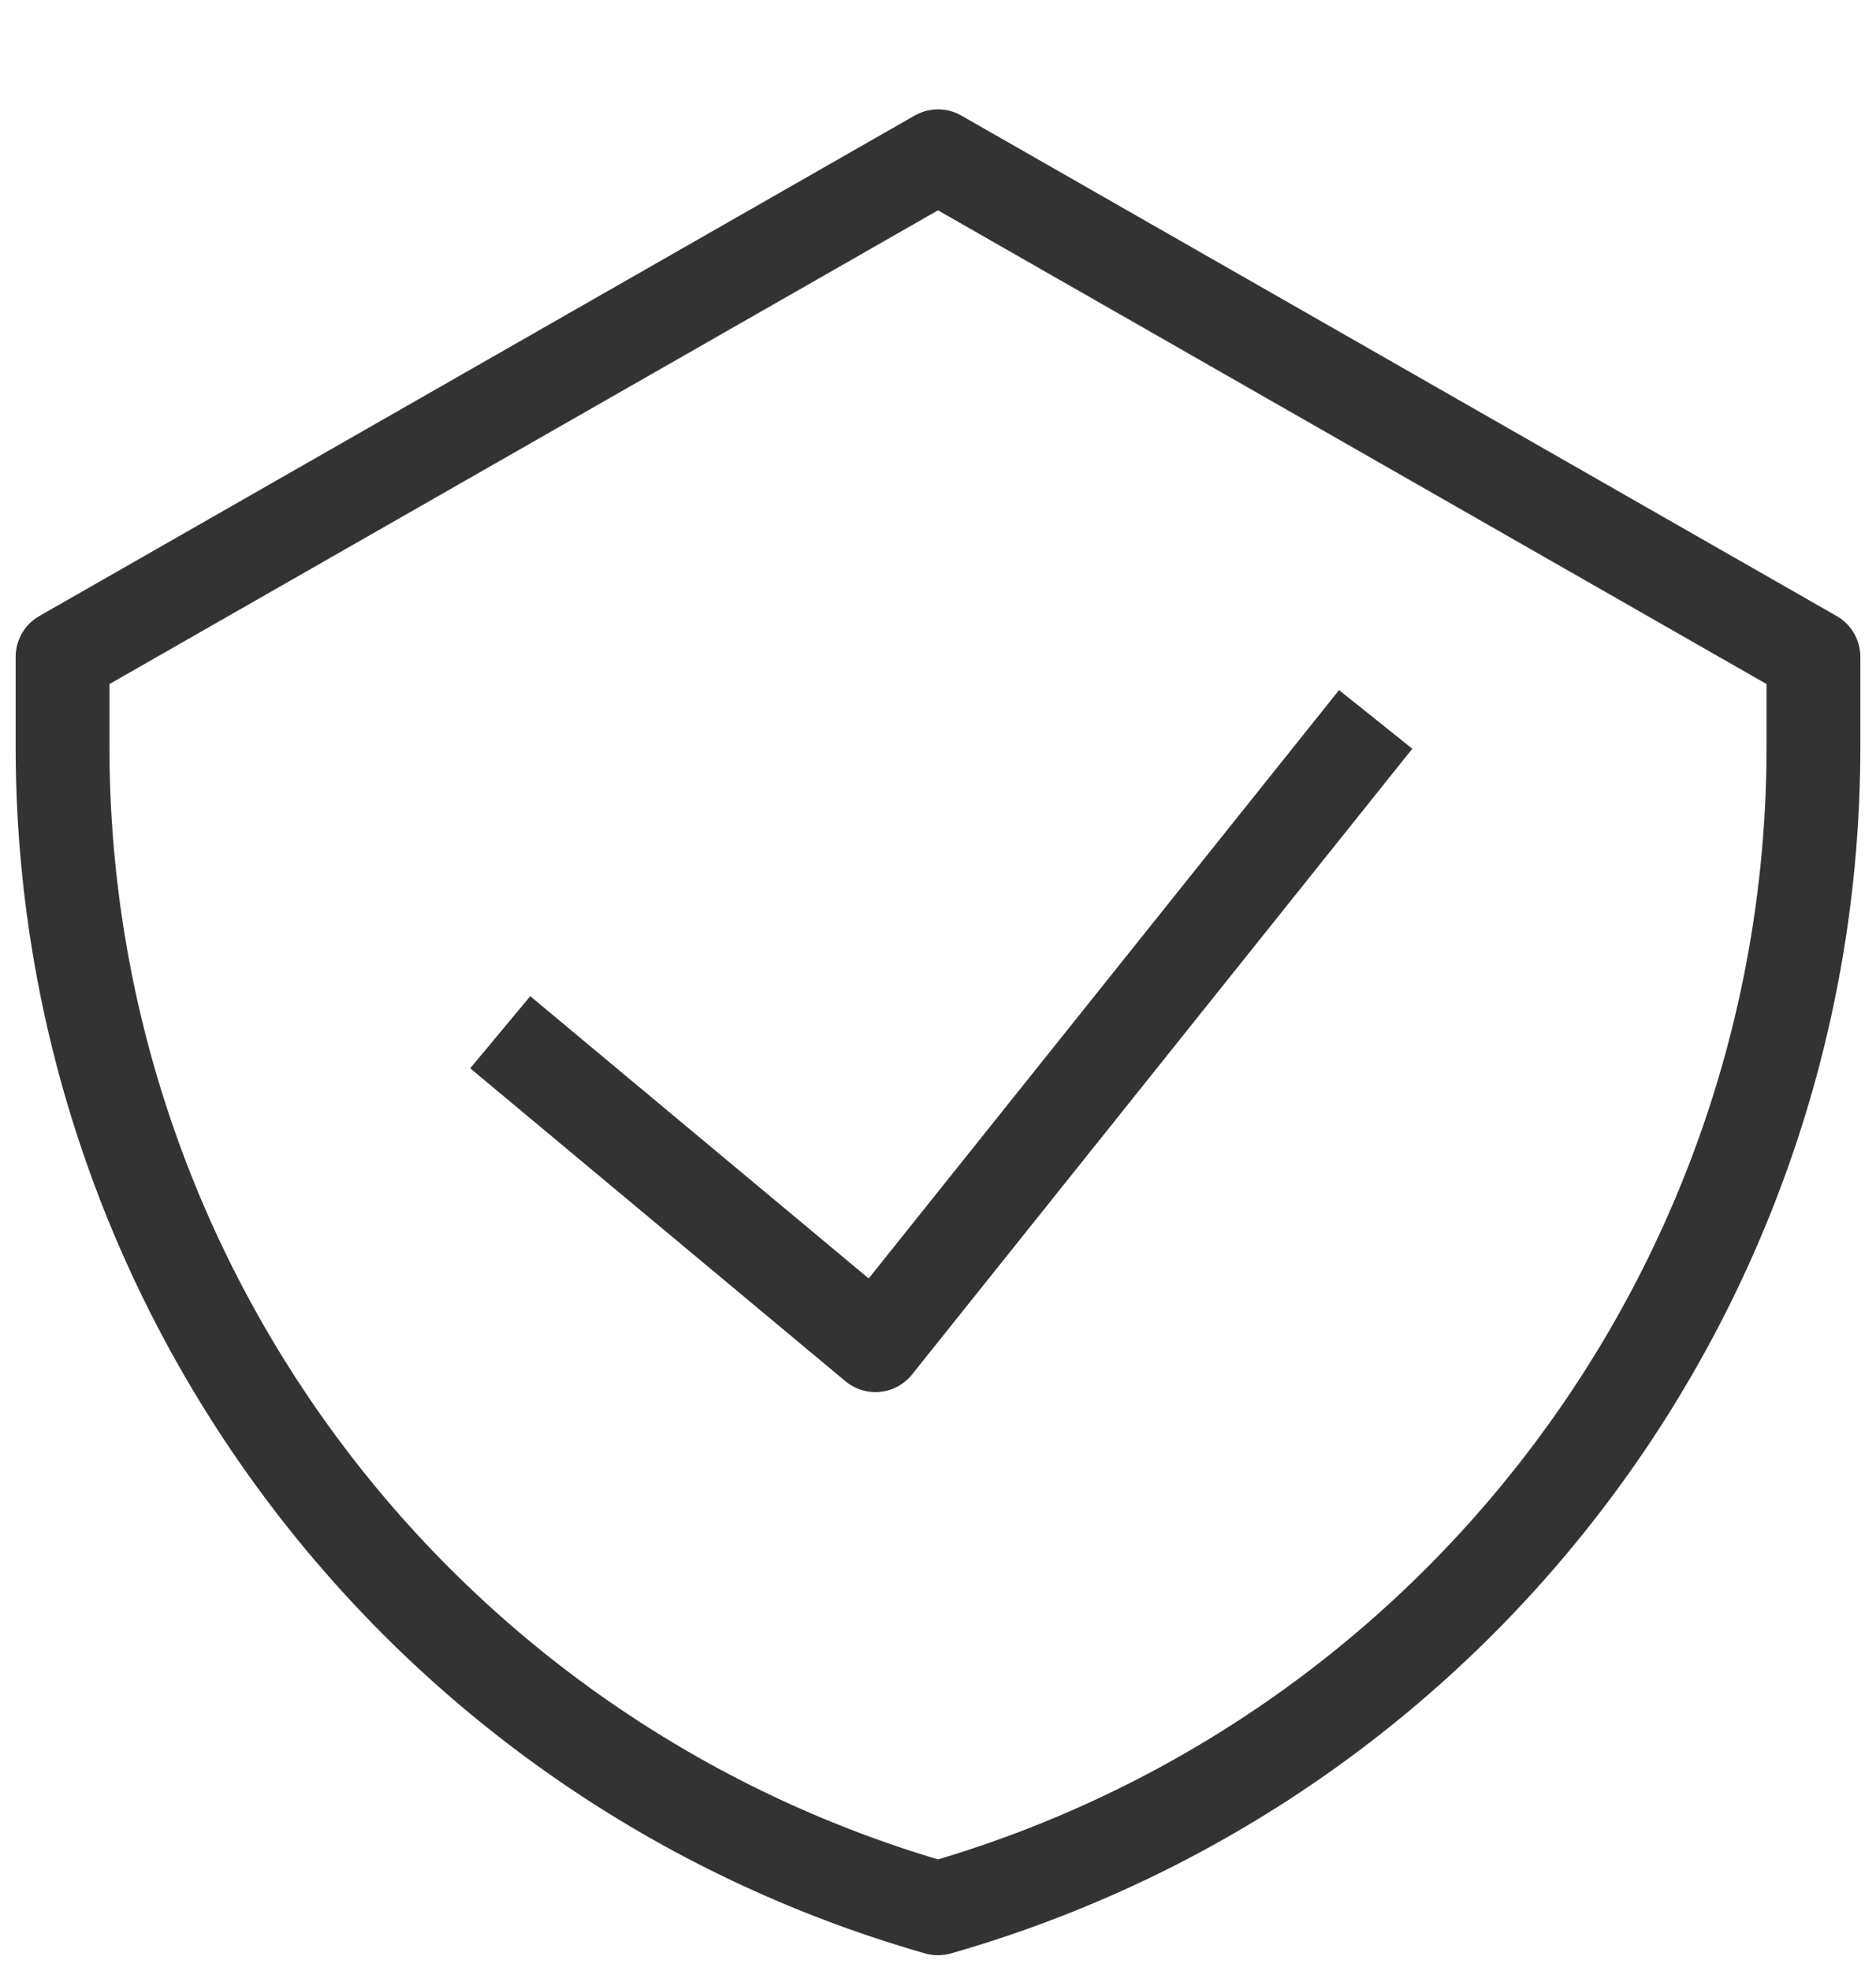 <svg width="20" height="21" viewBox="0 0 20 21" fill="none" xmlns="http://www.w3.org/2000/svg">
<path d="M5.333 10.998L9.333 14.332L14.666 7.665M10 1.665L0.667 6.998V7.958C0.667 13.704 4.475 18.753 10 20.332C15.524 18.753 19.333 13.704 19.333 7.958V6.998L10 1.665Z" stroke="#333333" stroke-linejoin="round"/>
</svg>
